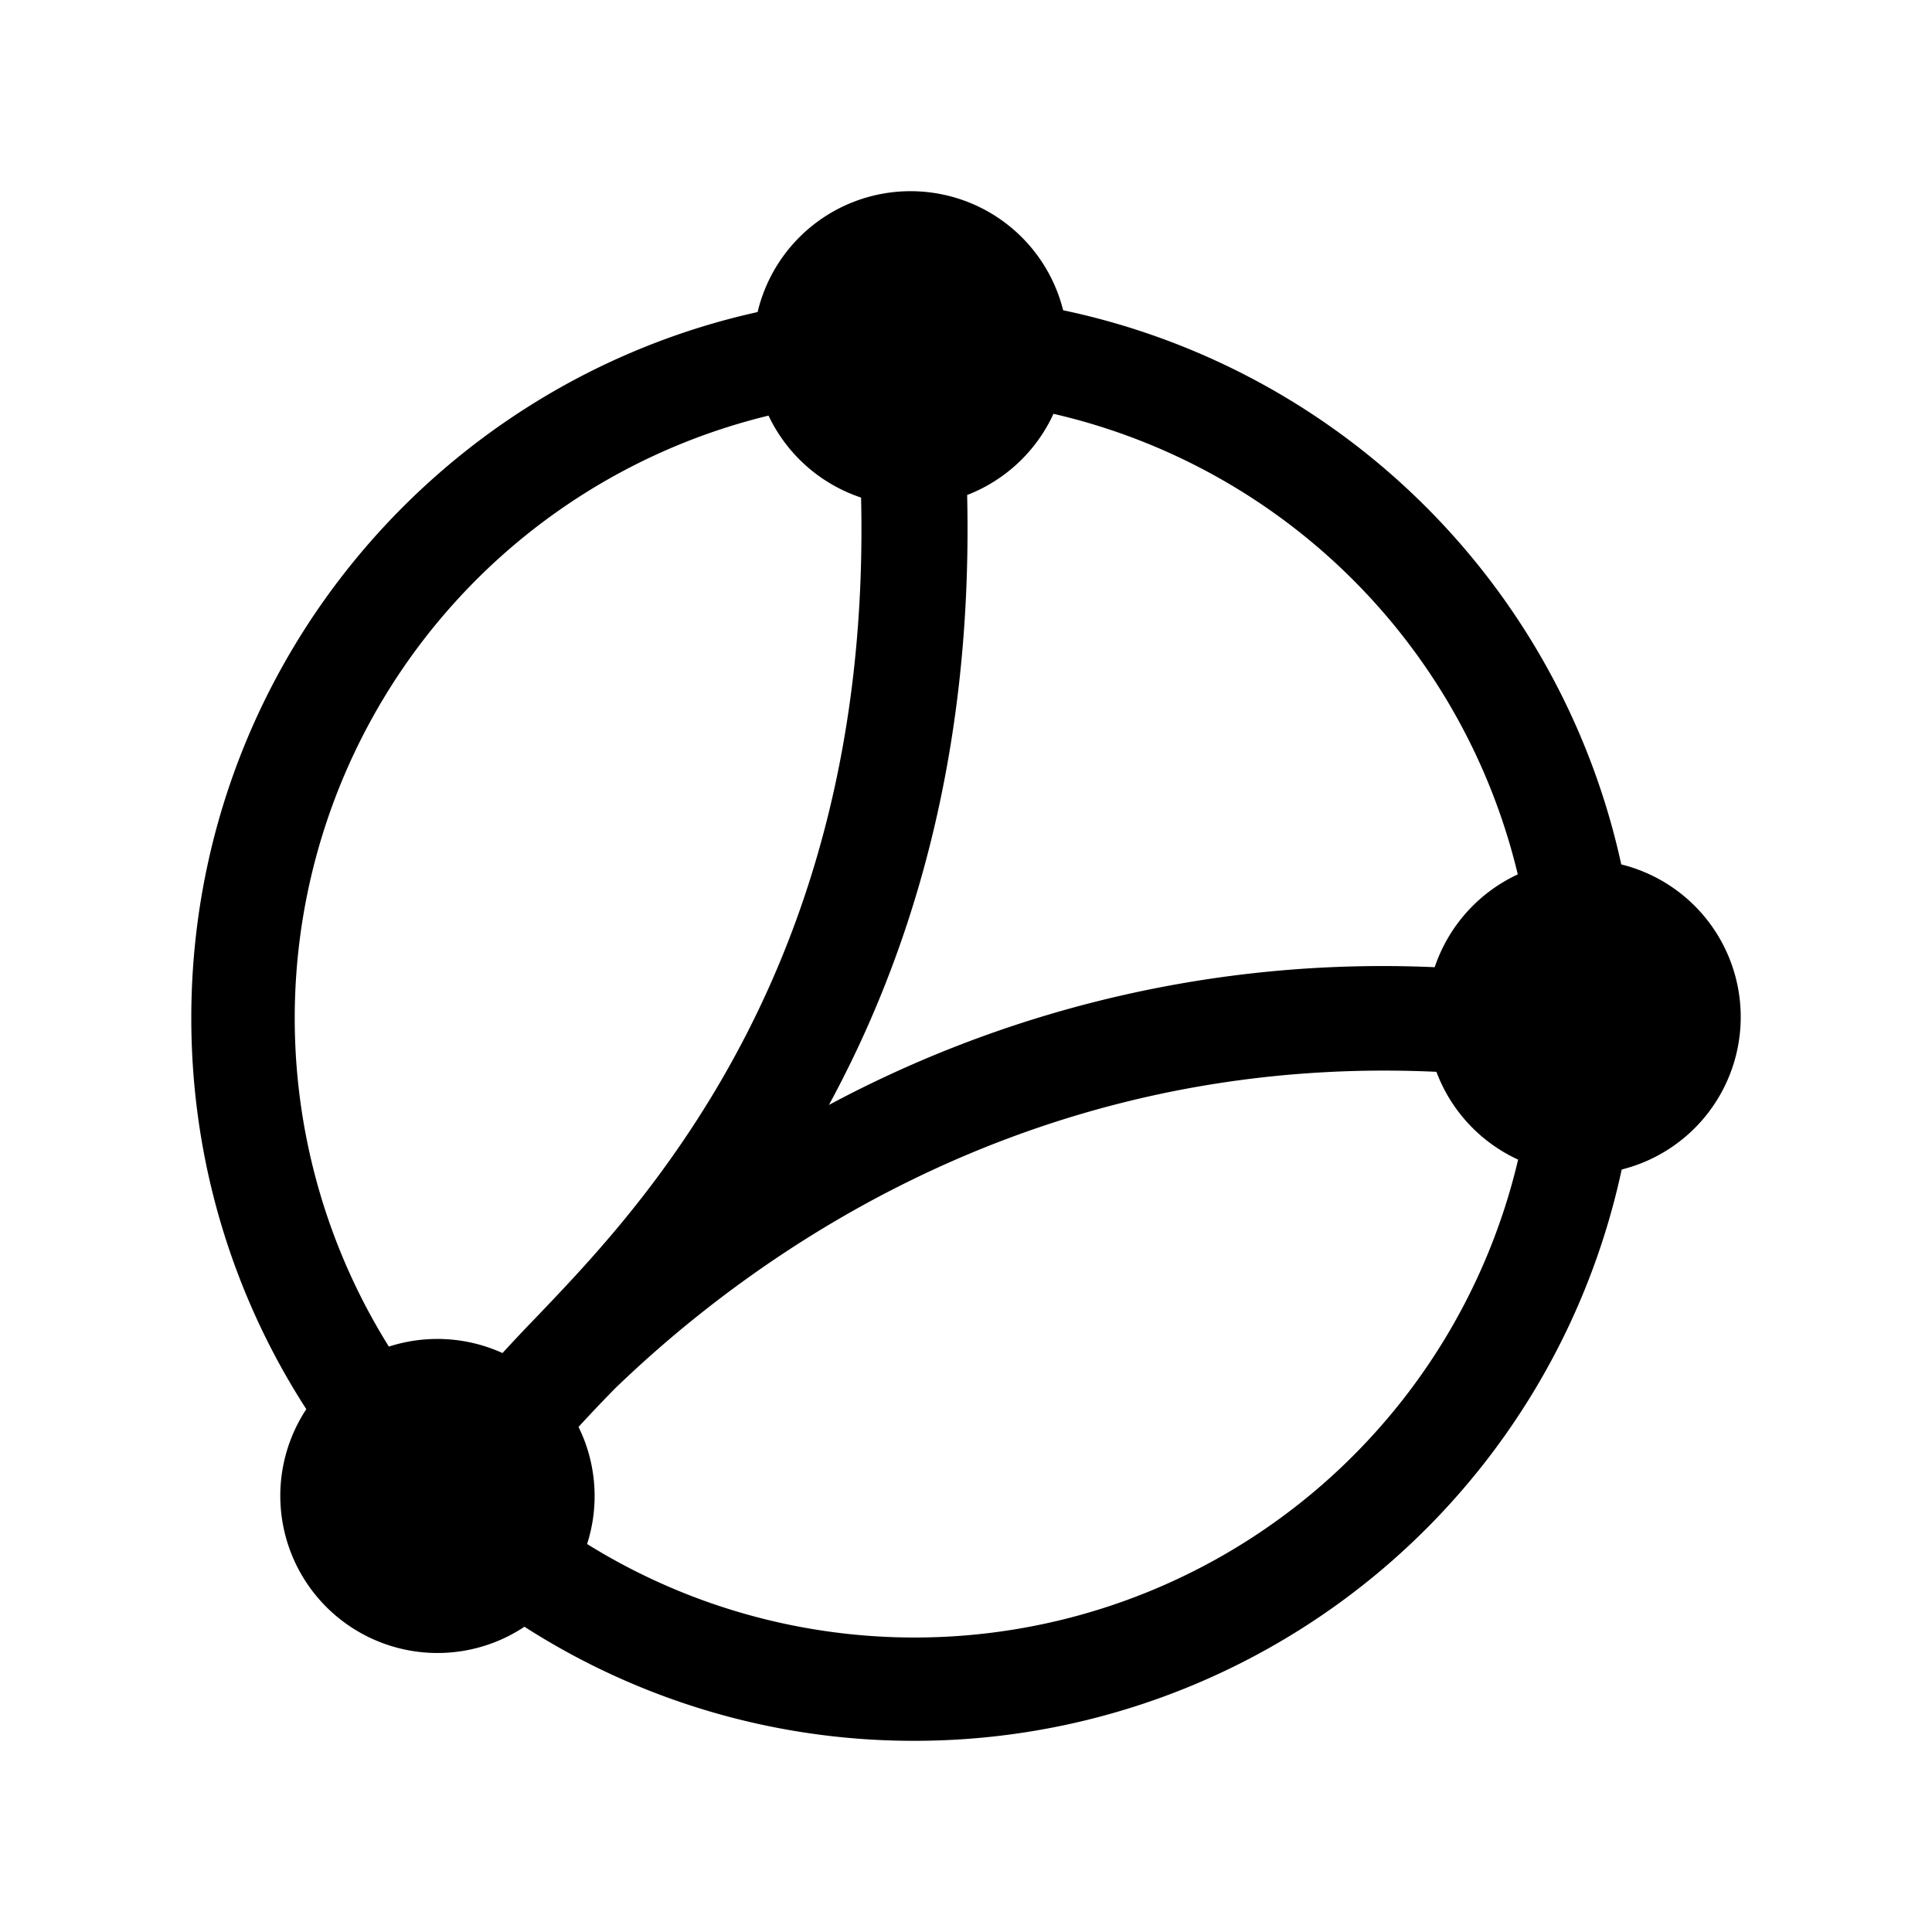 <svg xmlns="http://www.w3.org/2000/svg" width="192" height="192" viewBox="0 0 192 192"><path d="M90.493 19A15.622 15.622 0 0 0 75.29 31.012c-32.195 7.127-56.279 35.823-56.279 70.156 0 14.322 4.192 27.667 11.43 38.875a15.622 15.622 0 0 0 21.68 21.621A71.524 71.524 0 0 0 90.879 173a71.867 71.867 0 0 0 70.283-56.775 15.622 15.622 0 0 0-.043-30.32 71.952 71.952 0 0 0-55.465-55.072 15.622 15.622 0 0 0-15.16-11.832zm14.201 22.125a61.686 61.686 0 0 1 46.141 45.771 15.671 15.671 0 0 0-8.256 9.223 116.61 116.61 0 0 0-60.199 13.687l-.006.01v-.008a116.61 116.61 0 0 1 .006-.002C90.36 95.1 96.713 75.34 96.114 49.193a15.657 15.657 0 0 0 8.58-8.069zm-28.318.18a15.657 15.657 0 0 0 9.197 8.144c.616 26.454-6.45 45.473-14.527 58.982-6.28 10.49-12.979 17.48-17.83 22.553a177.793 177.793 0 0 0-3.277 3.48 15.657 15.657 0 0 0-11.293-.64 61.617 61.617 0 0 1 37.73-92.52zm62.553 65.098c1.26.015 2.534.054 3.82.113a15.657 15.657 0 0 0 8.12 8.727 61.626 61.626 0 0 1-92.524 38.2 15.571 15.571 0 0 1-.004.016v-.017a61.626 61.626 0 0 0 .004.002 15.571 15.571 0 0 0-.851-11.637 136.89 136.89 0 0 1 2.814-2.987l.737-.761c12.333-11.935 38.813-32.132 77.885-31.656z"/></svg>